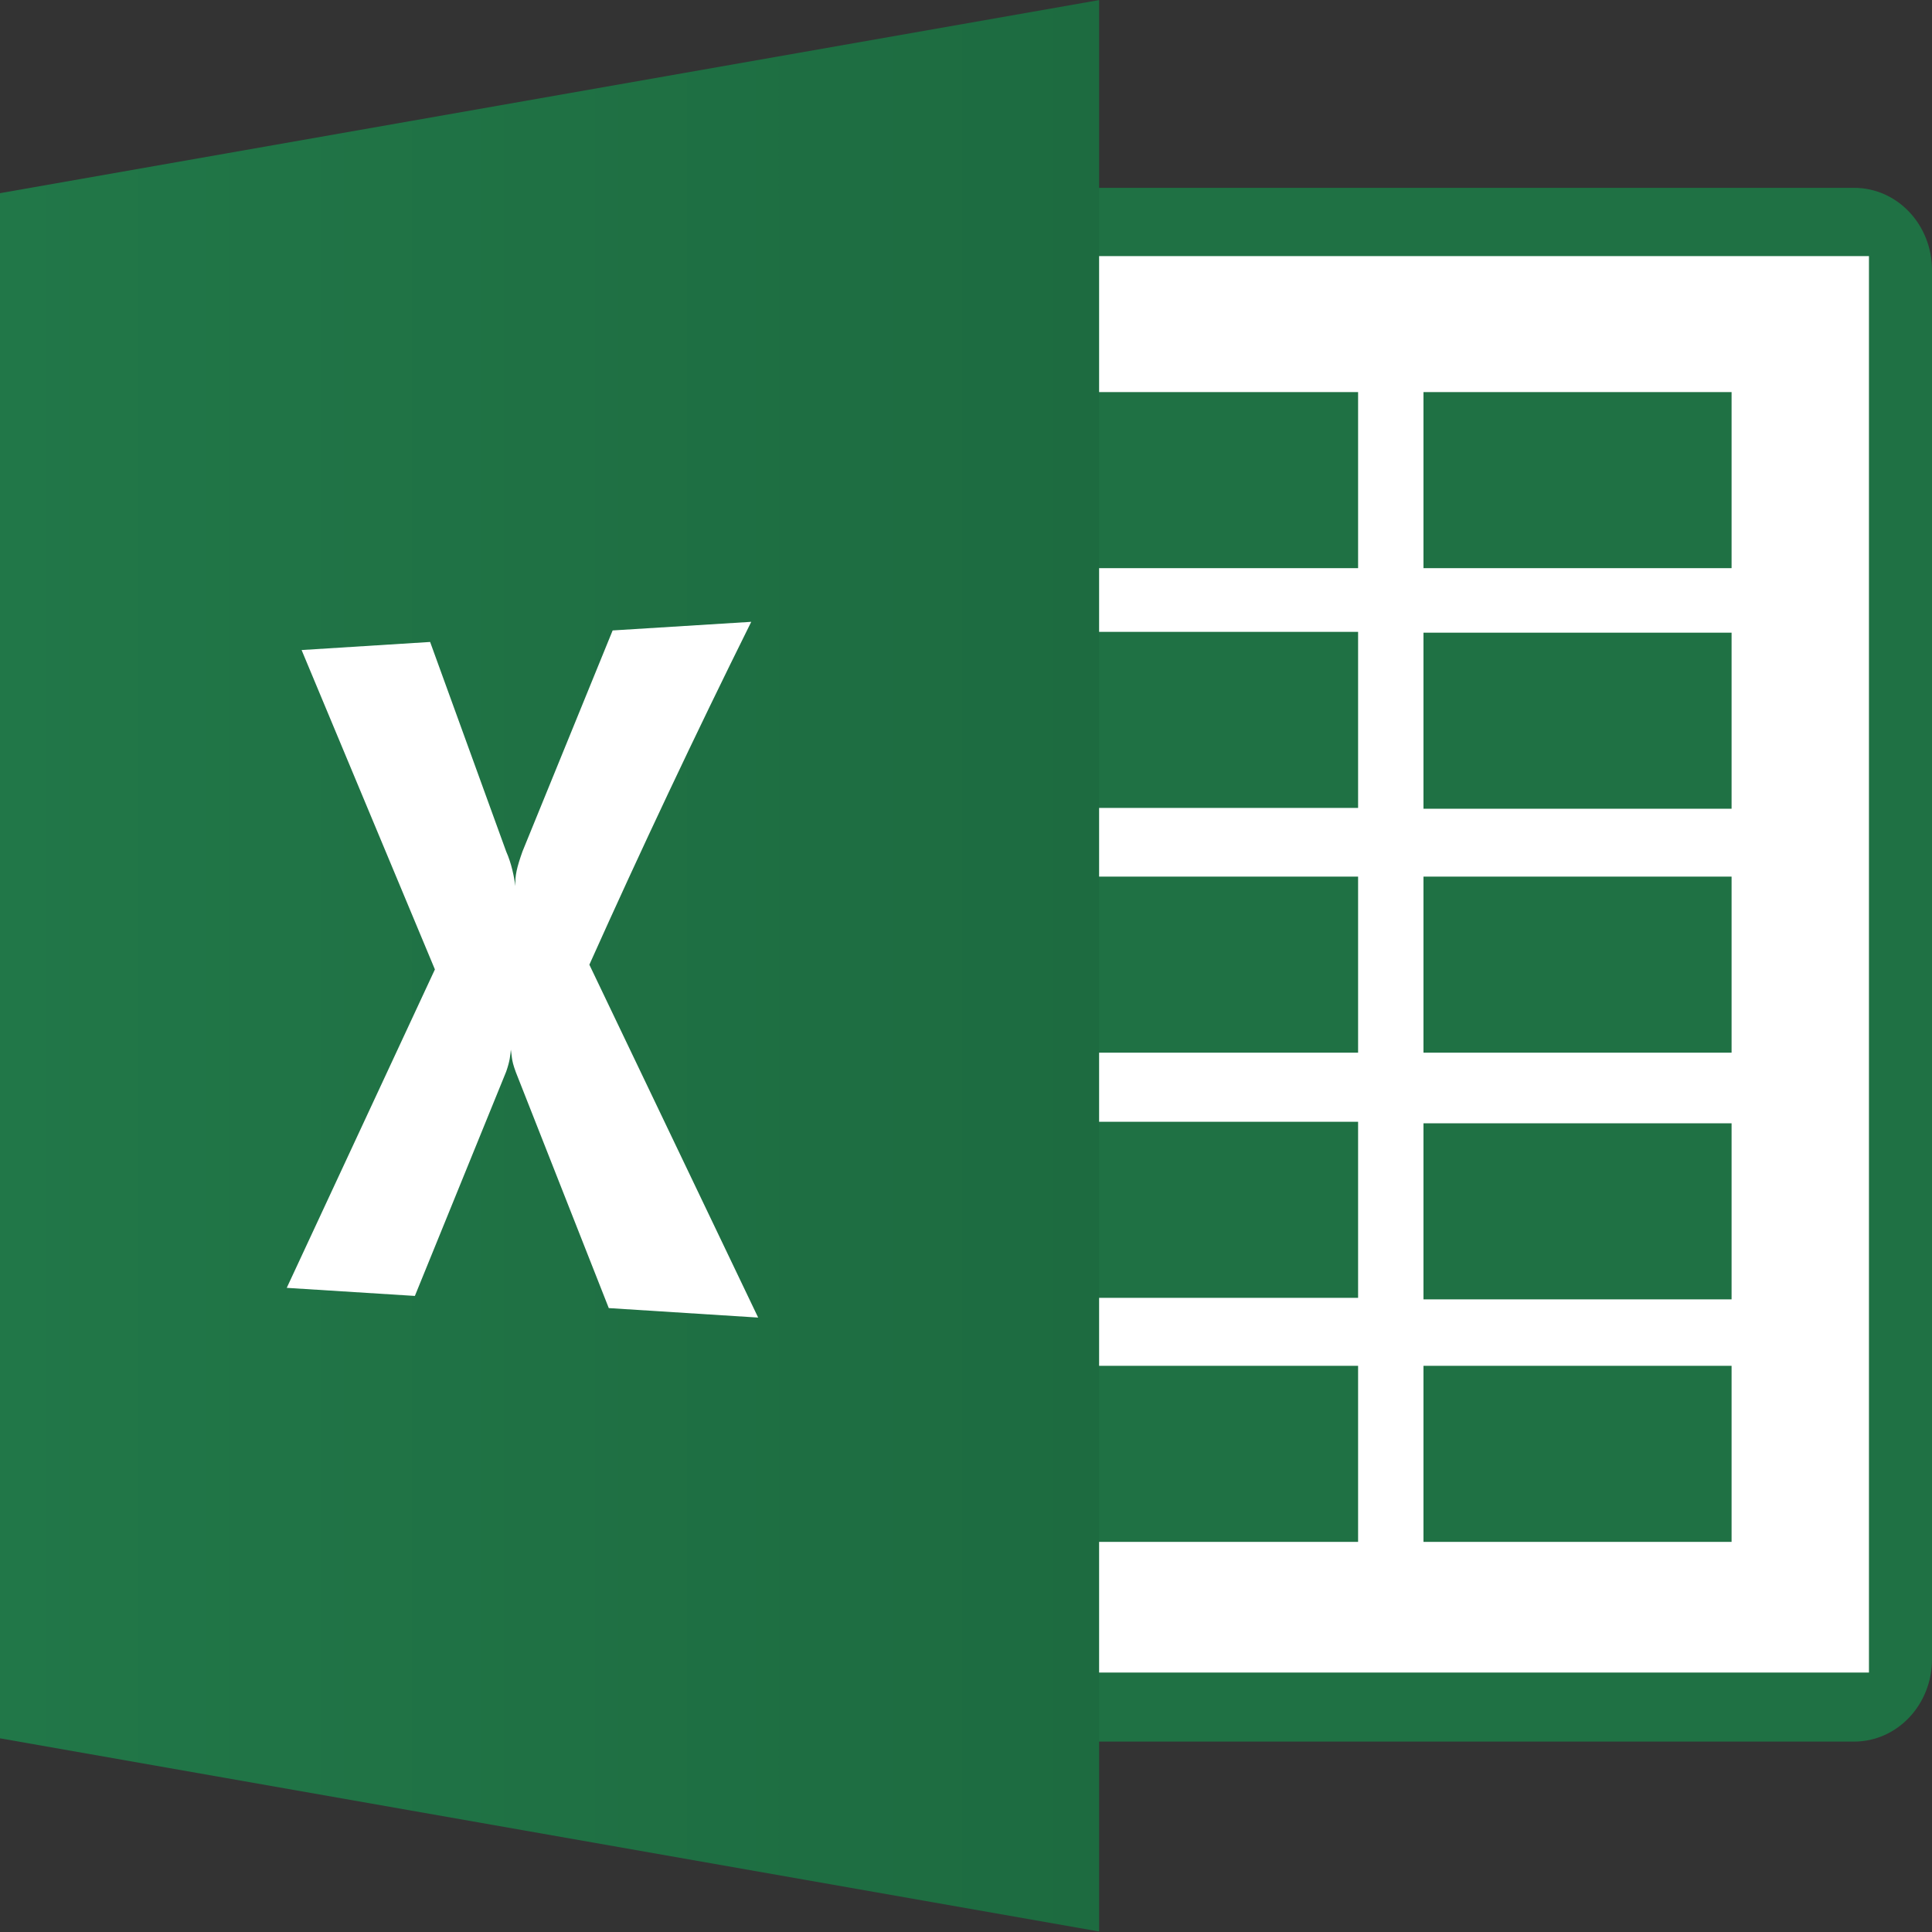<svg width="19" height="19" xmlns="http://www.w3.org/2000/svg" xmlns:xlink="http://www.w3.org/1999/xlink" xml:space="preserve" overflow="hidden"><rect width="100%" height="100%" fill="#333333" stroke="none"/><defs><clipPath id="clip0"><rect x="327" y="64" width="19" height="19"/></clipPath><linearGradient x1="3.197" y1="6.423" x2="-7.611" y2="6.423" gradientUnits="userSpaceOnUse" spreadMethod="pad" id="fill1"><stop offset="0" stop-color="#1D6B40"/><stop offset="1" stop-color="#217748"/></linearGradient></defs><g clip-path="url(#clip0)" transform="translate(-327 -64)"><path d="M0 45.386 10.809 45.386 10.809 59.041 0 59.041Z" fill="#FFFFFF" transform="matrix(1 0 0 1.059 334.695 18.217)"/><path d="M0.767 44.613C0.342 44.613 0 44.954 0 45.378L0 58.277C0 58.7 0.342 59.042 0.767 59.042L11.718 59.042C12.143 59.042 12.485 58.7 12.485 58.277L12.485 45.378C12.485 44.954 12.143 44.613 11.718 44.613ZM0.613 45.247 11.865 45.247 11.865 58.401 0.613 58.401Z" fill="#1F7144" transform="matrix(1 0 0 1.059 333.515 18.602)"/><path d="M0 57.406 3.03 57.406 3.03 59.041 0 59.041Z" fill="#1F7144" transform="matrix(1 0 0 1.059 340.999 7.063)"/><path d="M0 57.406 3.03 57.406 3.03 59.041 0 59.041Z" fill="#1F7144" transform="matrix(1 0 0 1.059 337.326 7.063)"/><path d="M0 57.406 3.03 57.406 3.03 59.041 0 59.041Z" fill="#1F7144" transform="matrix(1 0 0 1.059 340.999 9.429)"/><path d="M0 57.406 3.03 57.406 3.03 59.041 0 59.041Z" fill="#1F7144" transform="matrix(1 0 0 1.059 337.326 9.421)"/><path d="M0 57.406 3.03 57.406 3.03 59.041 0 59.041Z" fill="#1F7144" transform="matrix(1 0 0 1.059 340.999 11.828)"/><path d="M0 57.406 3.03 57.406 3.03 59.041 0 59.041Z" fill="#1F7144" transform="matrix(1 0 0 1.059 337.326 11.828)"/><path d="M0 57.406 3.03 57.406 3.03 59.041 0 59.041Z" fill="#1F7144" transform="matrix(1 0 0 1.059 340.999 14.254)"/><path d="M0 57.406 3.03 57.406 3.03 59.041 0 59.041Z" fill="#1F7144" transform="matrix(1 0 0 1.059 337.326 14.239)"/><path d="M0 57.406 3.03 57.406 3.03 59.041 0 59.041Z" fill="#1F7144" transform="matrix(1 0 0 1.059 340.999 16.639)"/><path d="M0 57.406 3.03 57.406 3.03 59.041 0 59.041Z" fill="#1F7144" transform="matrix(1 0 0 1.059 337.326 16.639)"/><path d="M3.197 15.391 3.197-2.545-7.612-0.752-7.612 13.597Z" fill="url(#fill1)" transform="matrix(1 0 0 1.059 334.612 66.696)"/><path d="M1.41 52.768 2.158 54.714C2.212 54.828 2.236 54.952 2.249 55.035 2.243 54.938 2.263 54.862 2.318 54.714L3.205 52.661 4.568 52.581C4.016 53.631 3.485 54.693 2.976 55.765L4.636 59.042 3.167 58.954 2.275 56.816C2.205 56.655 2.218 56.633 2.204 56.554 2.198 56.611 2.195 56.657 2.158 56.758L1.26 58.841 0 58.766 1.457 55.809 0.146 52.843Z" fill="#FFFFFF" transform="matrix(1 0 0 1.059 329.82 14.432)"/></g></svg>